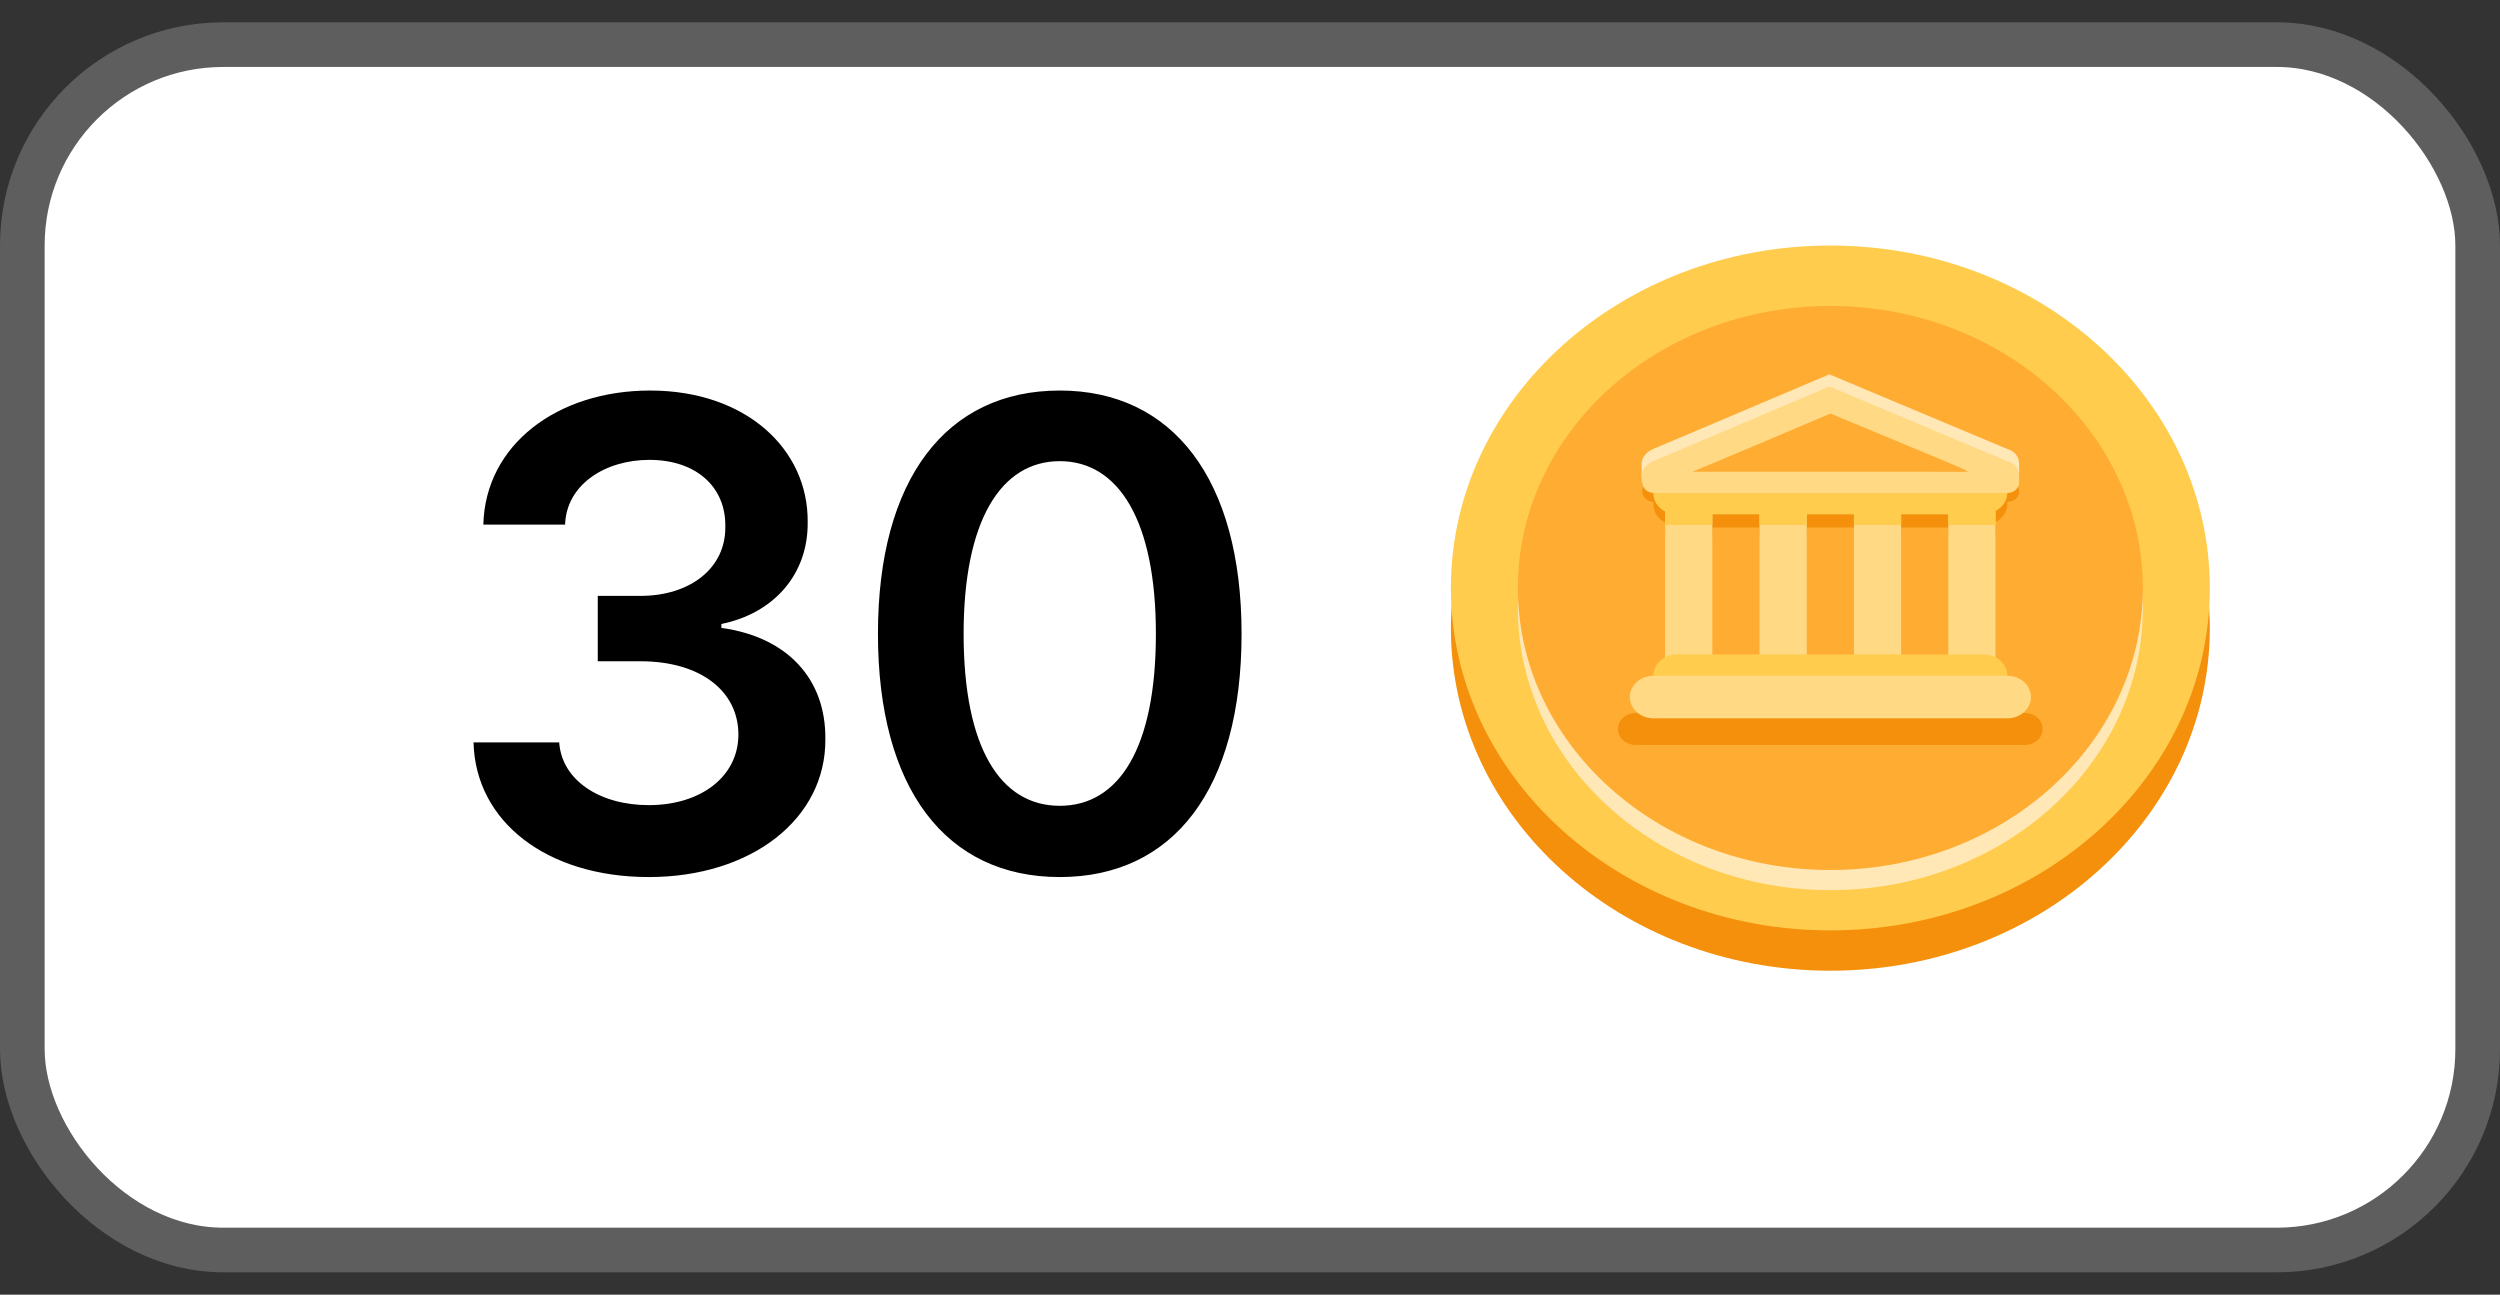 <svg width="56" height="29" viewBox="0 0 56 29" fill="none" xmlns="http://www.w3.org/2000/svg">
<rect x="0" y="0" width="56" height="29" fill="#333333" stroke="none"/>
<rect x="0.5" y="1" width="55" height="27" rx="4.5" fill="white" stroke="#5E5E5E"/>
<path d="M14.533 19.646C12.262 19.646 10.651 18.416 10.607 16.629H12.526C12.584 17.479 13.434 18.035 14.533 18.035C15.704 18.035 16.54 17.391 16.54 16.453C16.54 15.501 15.719 14.812 14.342 14.812H13.39V13.348H14.342C15.47 13.348 16.261 12.718 16.247 11.795C16.261 10.901 15.587 10.301 14.547 10.301C13.551 10.301 12.687 10.857 12.658 11.751H10.827C10.87 9.964 12.482 8.748 14.562 8.748C16.715 8.748 18.107 10.066 18.092 11.692C18.107 12.879 17.316 13.743 16.159 13.977V14.065C17.653 14.271 18.502 15.223 18.488 16.556C18.502 18.343 16.832 19.646 14.533 19.646ZM23.739 19.646C21.19 19.646 19.666 17.669 19.666 14.197C19.666 10.74 21.19 8.748 23.739 8.748C26.273 8.748 27.811 10.74 27.811 14.197C27.811 17.669 26.288 19.646 23.739 19.646ZM23.739 18.05C25.072 18.05 25.892 16.746 25.892 14.197C25.892 11.663 25.057 10.33 23.739 10.33C22.42 10.33 21.585 11.663 21.585 14.197C21.585 16.746 22.406 18.05 23.739 18.05Z" fill="black"/>
<g clip-path="url(#clip0_37_7550)">
<path d="M41 21.744C45.694 21.744 49.5 18.309 49.5 14.073C49.5 9.837 45.694 6.402 41 6.402C36.306 6.402 32.5 9.837 32.5 14.073C32.5 18.309 36.306 21.744 41 21.744Z" fill="#F4900C"/>
<path d="M41 20.841C45.694 20.841 49.5 17.407 49.5 13.171C49.5 8.934 45.694 5.5 41 5.5C36.306 5.5 32.5 8.934 32.5 13.171C32.5 17.407 36.306 20.841 41 20.841Z" fill="#FFCC4D"/>
<path d="M41 19.939C44.866 19.939 48 17.111 48 13.622C48 10.133 44.866 7.305 41 7.305C37.134 7.305 34 10.133 34 13.622C34 17.111 37.134 19.939 41 19.939Z" fill="#FFE8B6"/>
<path d="M41 19.488C44.866 19.488 48 16.66 48 13.171C48 9.682 44.866 6.854 41 6.854C37.134 6.854 34 9.682 34 13.171C34 16.66 37.134 19.488 41 19.488Z" fill="#FFAC33"/>
<path d="M36.772 10.399C36.772 10.153 37.039 10.054 37.039 10.054L40.978 8.385L44.955 10.054C44.955 10.054 45.228 10.109 45.228 10.4V10.69H36.772V10.399Z" fill="#FFE8B6"/>
<path d="M44.964 11.292C44.964 11.028 44.711 10.815 44.4 10.815H37.564C37.252 10.815 37.035 11.028 37.035 11.292C37.035 11.471 37.137 11.625 37.3 11.707V12.008H38.357V11.769H39.414V12.008H40.471V11.769H41.528V12.008H42.585V11.769H43.642V12.008H44.699V11.695C44.858 11.61 44.964 11.461 44.964 11.292ZM45.756 16.329C45.756 16.424 45.714 16.515 45.64 16.582C45.566 16.649 45.465 16.687 45.36 16.687H36.639C36.533 16.687 36.433 16.649 36.358 16.582C36.284 16.515 36.242 16.424 36.242 16.329C36.242 16.234 36.284 16.143 36.358 16.076C36.433 16.009 36.533 15.972 36.639 15.972H45.36C45.579 15.972 45.756 16.132 45.756 16.329Z" fill="#F4900C"/>
<path d="M45.229 11.005C45.229 11.068 45.201 11.129 45.151 11.174C45.102 11.218 45.034 11.243 44.964 11.243H37.036C36.968 11.24 36.905 11.213 36.859 11.169C36.813 11.124 36.787 11.066 36.787 11.005C36.787 10.944 36.813 10.885 36.859 10.841C36.905 10.797 36.968 10.77 37.036 10.766L44.964 10.768C44.999 10.767 45.033 10.773 45.065 10.785C45.097 10.797 45.127 10.815 45.151 10.837C45.176 10.859 45.195 10.885 45.209 10.914C45.222 10.943 45.229 10.973 45.229 11.005ZM38.093 11.282H43.908V11.817H38.093V11.282Z" fill="#F4900C"/>
<path d="M38.356 14.898C38.356 15.162 38.198 15.375 38.004 15.375H37.651C37.457 15.375 37.299 15.162 37.299 14.898V11.282C37.299 11.019 37.457 10.805 37.651 10.805H38.004C38.198 10.805 38.356 11.019 38.356 11.282V14.898ZM44.699 14.898C44.699 15.162 44.542 15.375 44.347 15.375H43.994C43.8 15.375 43.642 15.162 43.642 14.898V11.282C43.642 11.019 43.799 10.805 43.994 10.805H44.347C44.541 10.805 44.699 11.019 44.699 11.282V14.898ZM40.471 14.898C40.471 15.162 40.313 15.375 40.118 15.375H39.766C39.571 15.375 39.413 15.162 39.413 14.898V11.282C39.413 11.019 39.571 10.805 39.766 10.805H40.118C40.313 10.805 40.471 11.019 40.471 11.282V14.898ZM42.585 14.898C42.585 15.162 42.427 15.375 42.232 15.375H41.88C41.686 15.375 41.528 15.162 41.528 14.898V11.282C41.528 11.019 41.686 10.805 41.88 10.805H42.232C42.427 10.805 42.585 11.019 42.585 11.282V14.898Z" fill="#FFD983"/>
<path d="M44.964 15.137C44.964 15.4 44.727 15.614 44.435 15.614H37.564C37.423 15.614 37.289 15.563 37.19 15.474C37.091 15.384 37.035 15.263 37.035 15.137C37.035 15.01 37.091 14.889 37.19 14.799C37.289 14.71 37.423 14.66 37.564 14.66H44.435C44.727 14.66 44.964 14.873 44.964 15.137Z" fill="#FFCC4D"/>
<path d="M45.494 15.614C45.494 15.877 45.257 16.091 44.965 16.091H37.036C36.896 16.091 36.762 16.04 36.663 15.951C36.563 15.861 36.508 15.74 36.508 15.614C36.508 15.487 36.563 15.366 36.663 15.276C36.762 15.187 36.896 15.137 37.036 15.137H44.965C45.257 15.137 45.494 15.35 45.494 15.614Z" fill="#FFD983"/>
<path d="M44.964 11.044C44.964 10.78 44.711 10.567 44.4 10.567H37.564C37.252 10.567 37.035 10.78 37.035 11.044C37.035 11.223 37.137 11.377 37.3 11.459V11.759H38.357V11.521H39.414V11.759H40.471V11.521H41.528V11.759H42.585V11.521H43.642V11.759H44.699V11.447C44.858 11.362 44.964 11.213 44.964 11.044Z" fill="#FFCC4D"/>
<path d="M36.772 10.672C36.772 10.426 37.039 10.328 37.039 10.328L40.978 8.658L44.955 10.328C44.955 10.328 45.228 10.383 45.228 10.674V10.805H36.772V10.672Z" fill="#FFD983"/>
<path d="M40.999 9.264C40.999 9.264 38.272 10.425 38 10.529C37.727 10.633 37.819 10.805 38.001 10.805H43.986C44.267 10.805 44.2 10.611 43.977 10.507C43.754 10.402 40.999 9.264 40.999 9.264Z" fill="#FFAC33"/>
<path d="M45.229 10.805C45.229 10.868 45.201 10.929 45.151 10.974C45.102 11.018 45.034 11.044 44.964 11.044H37.036C36.968 11.04 36.905 11.013 36.859 10.969C36.813 10.925 36.787 10.866 36.787 10.805C36.787 10.744 36.813 10.686 36.859 10.641C36.905 10.597 36.968 10.57 37.036 10.566L44.964 10.568C44.999 10.568 45.033 10.574 45.065 10.586C45.097 10.597 45.127 10.615 45.151 10.637C45.176 10.659 45.195 10.685 45.209 10.714C45.222 10.743 45.229 10.774 45.229 10.805Z" fill="#FFD983"/>
</g>
<defs>
<clipPath id="clip0_37_7550">
<rect x="32" y="5.5" width="18" height="16.244" rx="8.122" fill="white"/>
</clipPath>
</defs>
</svg>
